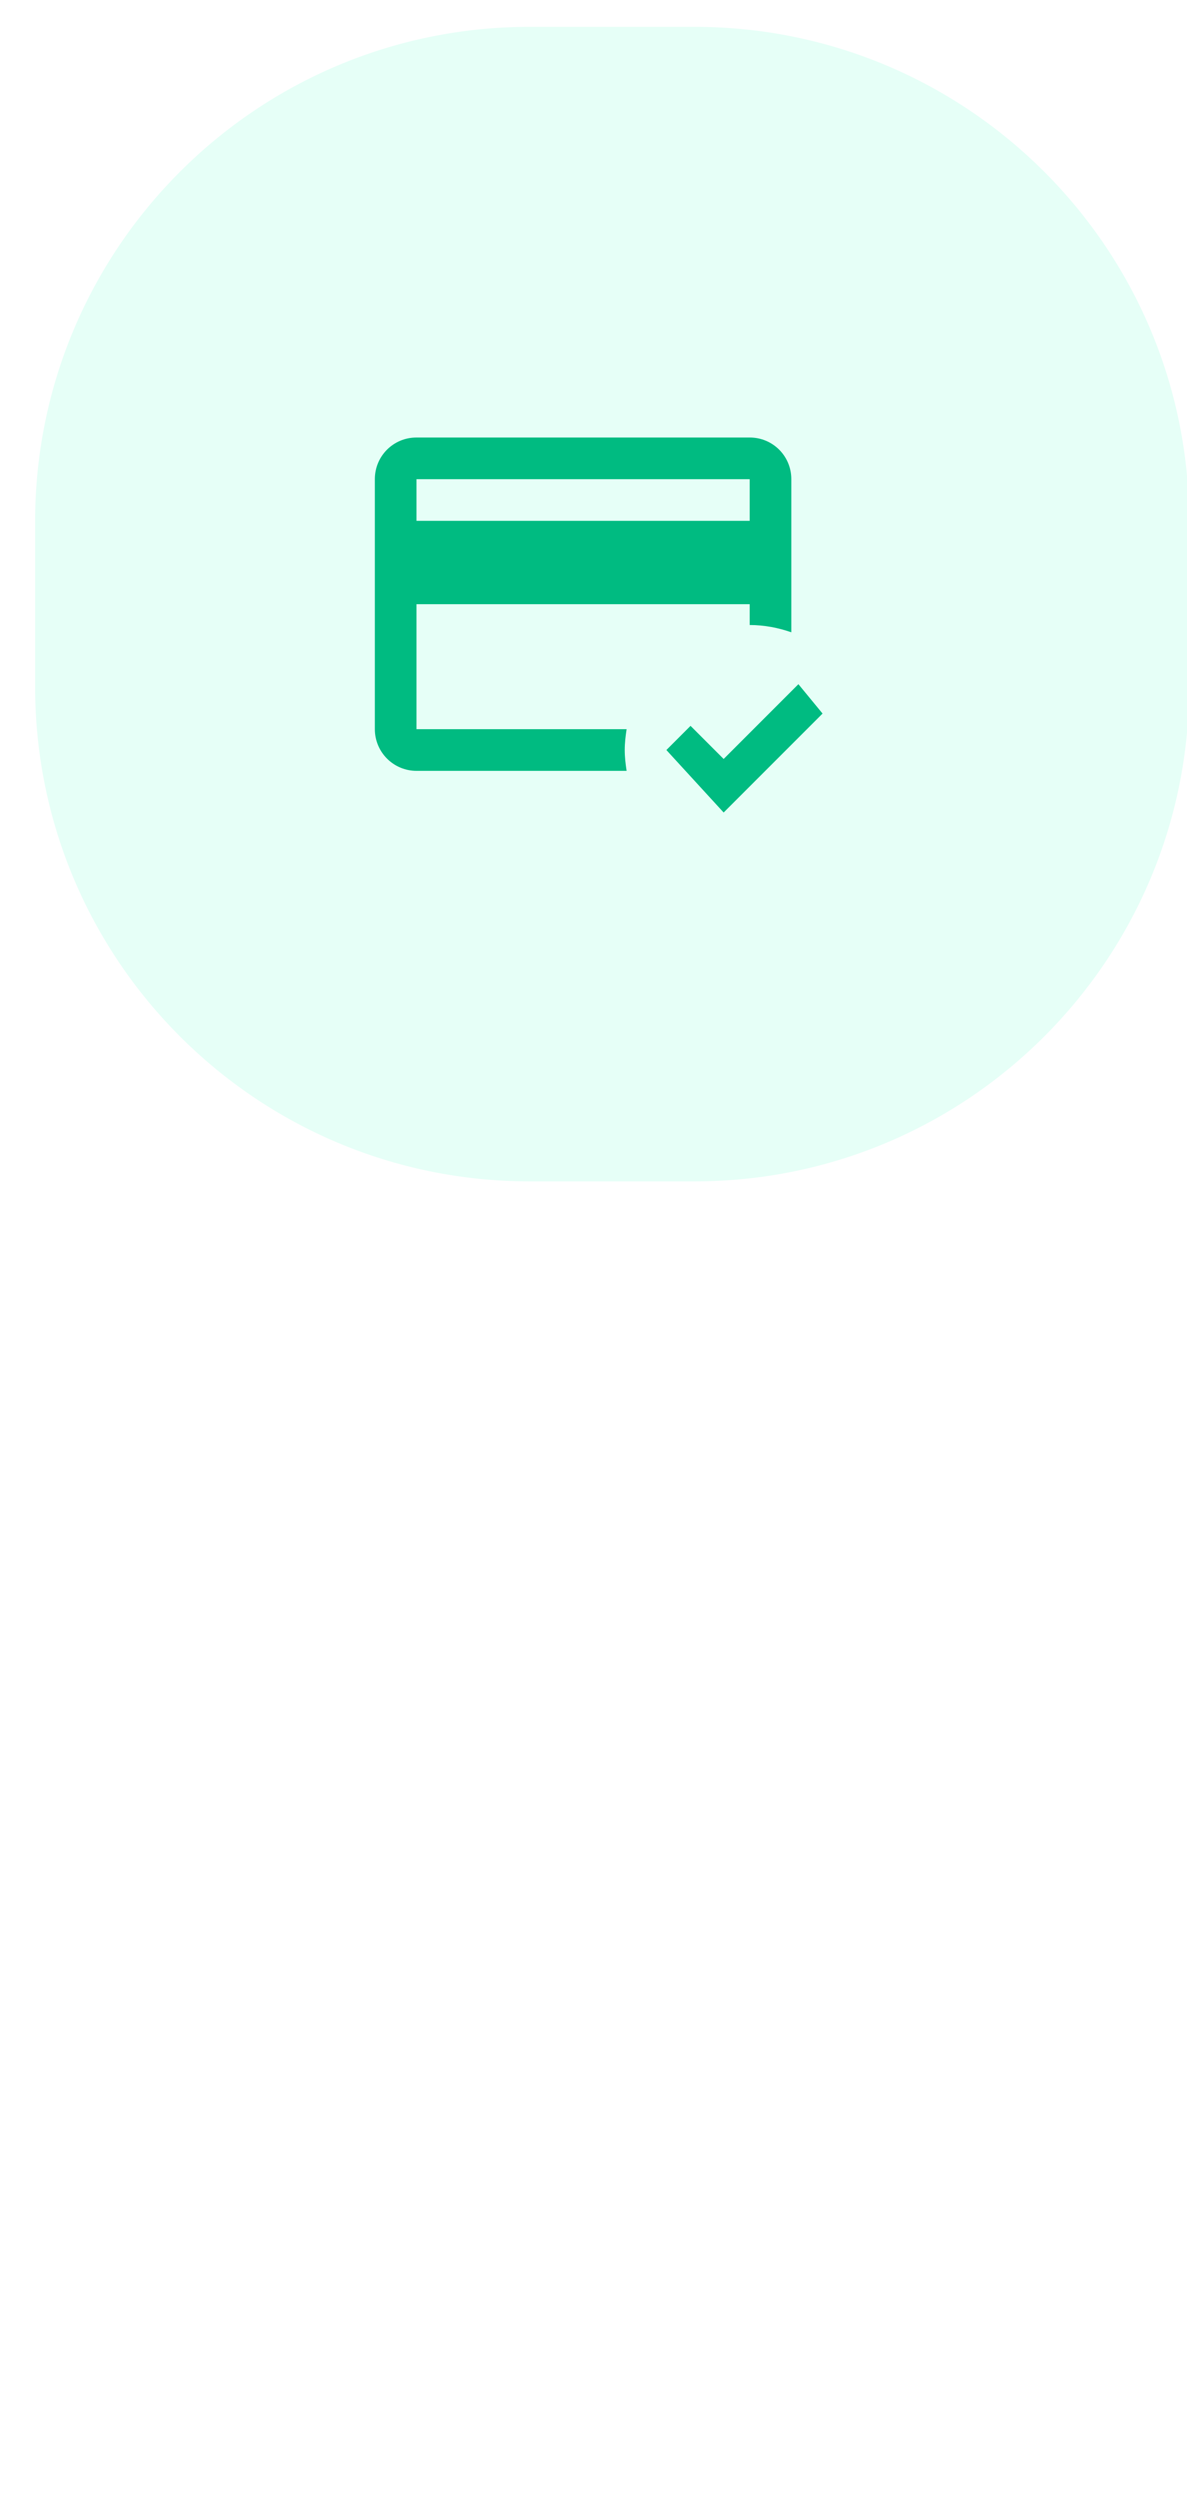 <svg width="57" height="120" viewBox="0 0 57 120" fill="none" xmlns="http://www.w3.org/2000/svg">
<path opacity="0.1" fill-rule="evenodd" clip-rule="evenodd" d="M25.436 1.288H33.352C46.469 1.288 57.102 11.921 57.102 25.038V32.955C57.102 46.071 46.469 56.705 33.352 56.705H25.436C12.319 56.705 1.686 46.071 1.686 32.955V25.038C1.686 11.921 12.319 1.288 25.436 1.288Z" fill="#00FFB0"/>
<path d="M30 36C30 35.66 30.04 35.33 30.09 35H20V29H36V30C36.7 30 37.37 30.13 38 30.35V23C38 21.89 37.11 21 36 21H20C18.89 21 18 21.89 18 23V35C18 35.53 18.211 36.039 18.586 36.414C18.961 36.789 19.47 37 20 37H30.09C30.04 36.67 30 36.34 30 36ZM20 23H36V25H20V23ZM34.75 39L32 36L33.16 34.84L34.75 36.43L38.34 32.84L39.5 34.25L34.75 39Z" fill="#00BB81"/>
</svg>
